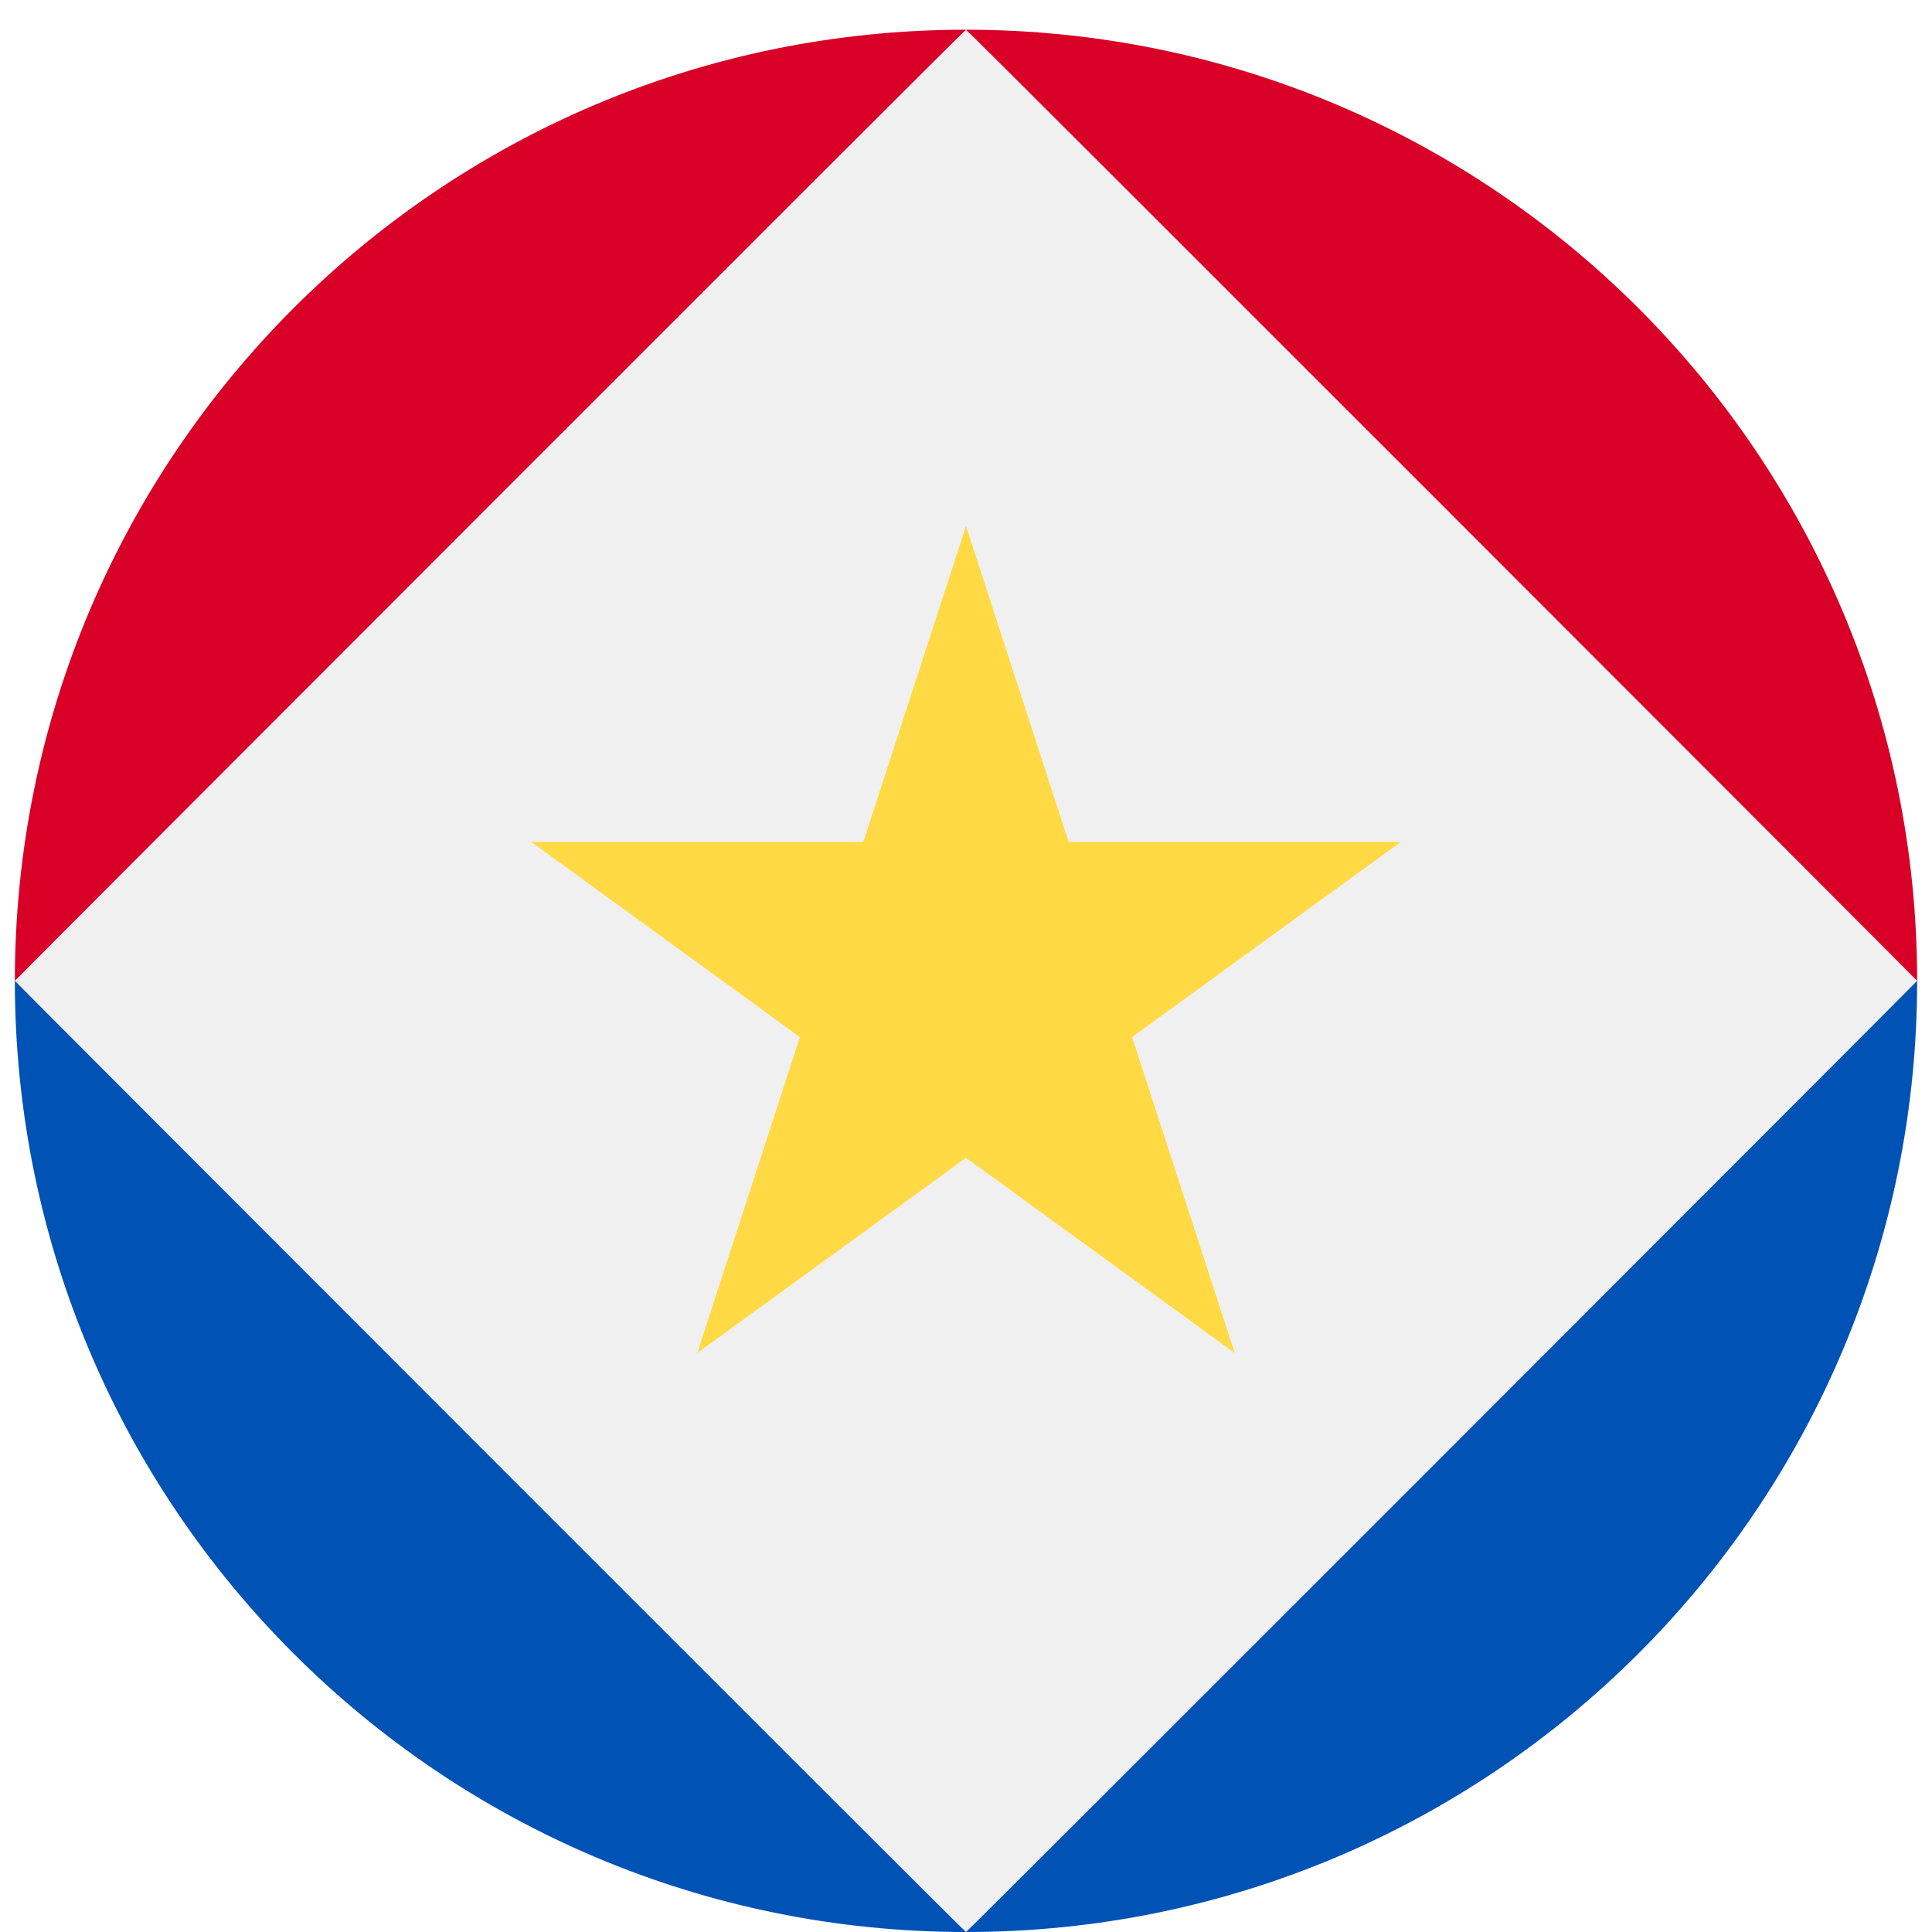 <svg width="520" height="520" viewBox="0 0 520 520" fill="none" xmlns="http://www.w3.org/2000/svg">
<g clip-path="url(#clip0_105_2298)" filter="url(#filter0_dd_105_2298)">
<path d="M260 512C401.385 512 516 397.385 516 256C516 114.615 401.385 0 260 0C118.615 0 4 114.615 4 256C4 397.385 118.615 512 260 512Z" fill="#F0F0F0"/>
<path d="M260 3.28283e-06C259.761 -0.18 3.932 255.933 4 256C4 114.616 118.616 3.28283e-06 260 3.28283e-06Z" fill="#D80027"/>
<path d="M260 3.2832e-06C260.239 -0.18 516.068 255.932 516 256C516 114.616 401.384 3.2832e-06 260 3.2832e-06Z" fill="#D80027"/>
<path d="M260 512C259.761 512.18 3.932 256.068 4 256C4 397.384 118.616 512 260 512Z" fill="#0052B4"/>
<path d="M260 512C260.239 512.18 516.068 256.068 516 256C516 397.384 401.384 512 260 512Z" fill="#0052B4"/>
<path d="M260 133.565L287.628 218.594H377.033L304.702 271.144L332.33 356.174L260 303.623L187.67 356.174L215.298 271.144L142.968 218.594H232.372L260 133.565Z" fill="#FFDA44"/>
</g>
<defs>
<filter id="filter0_dd_105_2298" x="0" y="0" width="520" height="520" filterUnits="userSpaceOnUse" color-interpolation-filters="sRGB">
<feFlood flood-opacity="0" result="BackgroundImageFix"/>
<feColorMatrix in="SourceAlpha" type="matrix" values="0 0 0 0 0 0 0 0 0 0 0 0 0 0 0 0 0 0 127 0" result="hardAlpha"/>
<feOffset dy="4"/>
<feGaussianBlur stdDeviation="2"/>
<feComposite in2="hardAlpha" operator="out"/>
<feColorMatrix type="matrix" values="0 0 0 0 0 0 0 0 0 0 0 0 0 0 0 0 0 0 0.25 0"/>
<feBlend mode="normal" in2="BackgroundImageFix" result="effect1_dropShadow_105_2298"/>
<feColorMatrix in="SourceAlpha" type="matrix" values="0 0 0 0 0 0 0 0 0 0 0 0 0 0 0 0 0 0 127 0" result="hardAlpha"/>
<feOffset dy="4"/>
<feGaussianBlur stdDeviation="2"/>
<feComposite in2="hardAlpha" operator="out"/>
<feColorMatrix type="matrix" values="0 0 0 0 0 0 0 0 0 0 0 0 0 0 0 0 0 0 0.25 0"/>
<feBlend mode="normal" in2="effect1_dropShadow_105_2298" result="effect2_dropShadow_105_2298"/>
<feBlend mode="normal" in="SourceGraphic" in2="effect2_dropShadow_105_2298" result="shape"/>
</filter>
<clipPath id="clip0_105_2298">
<rect width="512" height="512" fill="white" transform="translate(4)"/>
</clipPath>
</defs>
</svg>
